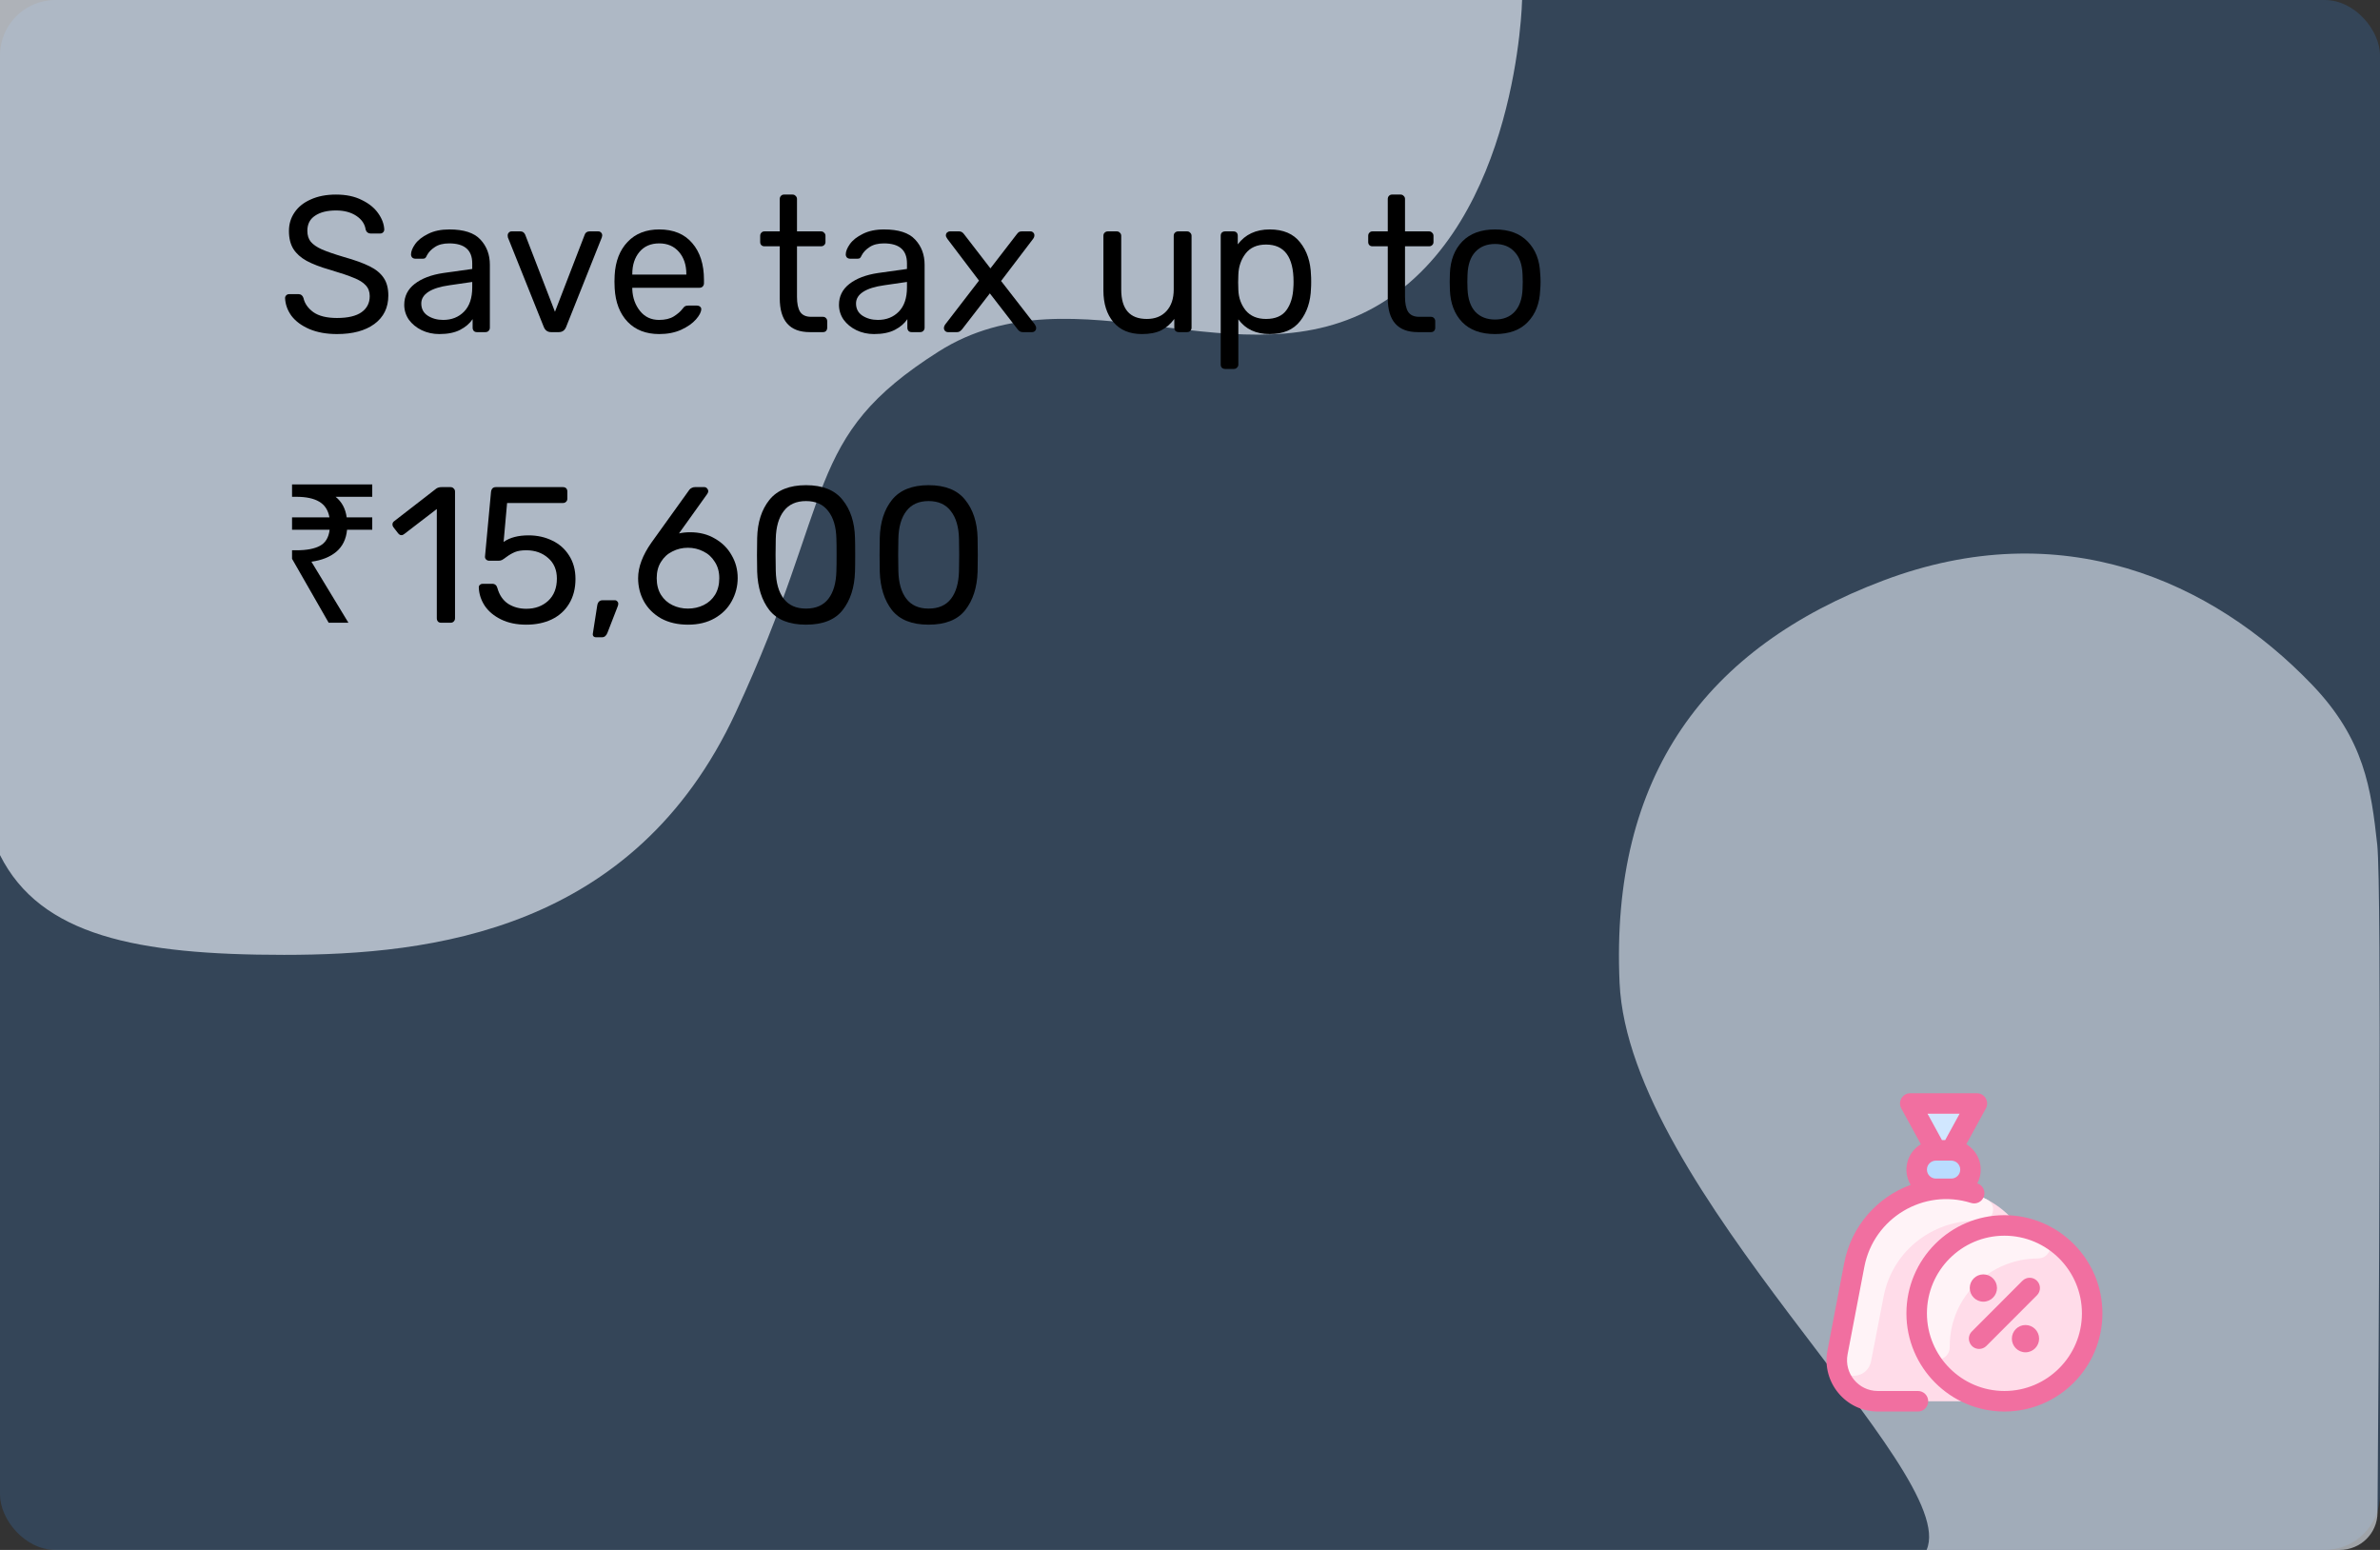 <svg width="172" height="112" viewBox="0 0 172 112" fill="none" xmlns="http://www.w3.org/2000/svg">
<rect x="0" y="0" width="172" height="112" fill="#333333" stroke="none"/>
<rect opacity="0.185" width="172" height="112" rx="4" fill="#3993FC"/>
<path opacity="0.651" d="M99.733 21.97C109.697 15.967 110 0 110 0L0 0C0 0 0 55.612 0 61.791C2.933 67.627 9.9 69 20.533 69C31.166 69 45.833 67.284 53.166 51.492C60.5 35.702 57.978 31.651 67.833 25.403C77.688 19.155 89.769 27.973 99.733 21.97Z" fill="#EFF5FF"/>
<path opacity="0.582" d="M167.093 49.481C170.887 53.437 171.358 57.016 171.8 61.03C172.142 64.137 171.899 99.226 171.821 109.307C171.81 110.811 170.594 112 169.09 112C161.586 112 140.971 112 139.233 112C141.729 106.315 117.709 85.978 117.044 71.01C116.379 56.042 123.273 46.788 136.119 41.944C148.965 37.1 159.865 41.944 167.093 49.481Z" fill="#EFF5FF"/>
<path d="M141.016 85.909H139.905C138.664 85.909 138.056 84.403 138.923 83.535C139.174 83.283 139.521 83.127 139.905 83.127L138.654 80.841C138.384 80.346 138.741 79.742 139.303 79.742H141.617C142.18 79.742 142.537 80.346 142.266 80.841L141.016 83.127C142.256 83.127 142.865 84.633 141.997 85.502C141.746 85.754 141.399 85.909 141.016 85.909Z" fill="#D1E7FF"/>
<path d="M145.628 101.25C145.457 101.262 146.2 101.258 135.519 101.258C133.659 101.258 132.259 99.561 132.61 97.731L133.821 91.405C134.432 88.215 137.218 85.909 140.46 85.909C143.687 85.909 146.484 88.198 147.099 91.405C147.185 91.852 148.269 97.513 148.31 97.731C148.657 99.536 147.293 101.158 145.628 101.25Z" fill="#FFDCE9"/>
<path d="M142.3 80.196C142.365 80.352 142.235 80.521 142.068 80.503C142.011 80.497 142.176 80.499 139.674 80.499C139.4 80.499 139.174 80.642 139.047 80.847C138.953 80.995 138.738 80.994 138.654 80.84C138.384 80.346 138.741 79.742 139.303 79.742H141.617C141.937 79.742 142.19 79.937 142.3 80.196Z" fill="#E8F3FF"/>
<path d="M141.307 83.158C141.883 83.281 141.791 84.132 141.202 84.132C140.497 84.132 139.934 84.651 139.829 85.303C139.769 85.671 139.332 85.839 139.041 85.607C138.001 84.778 138.616 83.127 139.935 83.127C141.066 83.127 141.115 83.117 141.307 83.158Z" fill="#B2B2B2"/>
<path d="M141.016 83.127C141.783 83.127 142.404 83.75 142.404 84.518C142.404 85.286 141.782 85.909 141.016 85.909C140.614 85.909 140.307 85.909 139.905 85.909C138.663 85.909 138.056 84.403 138.923 83.535C139.174 83.283 139.521 83.127 139.905 83.127H141.016Z" fill="#B9DCFF"/>
<path d="M143.606 86.687C144.382 87.096 144.049 88.276 143.174 88.225C139.952 88.036 136.796 90.199 136.123 93.711C135.712 95.857 135.425 97.315 135.228 98.331C134.903 100.015 132.369 99.637 132.578 97.934C132.596 97.787 132.511 98.246 133.821 91.405C134.68 86.921 139.622 84.585 143.606 86.687Z" fill="#FFF3F7"/>
<path d="M144.858 88.552C148.36 88.552 151.199 91.397 151.199 94.905C151.199 98.414 148.36 101.258 144.858 101.258C141.355 101.258 138.516 98.414 138.516 94.905C138.516 91.397 141.355 88.552 144.858 88.552Z" fill="#FFDCE9"/>
<path d="M147.694 89.222C148.55 89.651 148.228 90.94 147.27 90.94C143.948 90.94 140.886 93.6 140.906 97.333C140.911 98.293 139.621 98.616 139.19 97.758C137.066 93.532 140.172 88.552 144.858 88.552C145.877 88.552 146.84 88.793 147.694 89.222Z" fill="#FFF3F7"/>
<path fill-rule="evenodd" clip-rule="evenodd" d="M135.704 100.516H138.609C139.018 100.516 139.349 100.848 139.349 101.258C139.349 101.668 139.018 102 138.609 102H135.704C133.382 102 131.629 99.881 132.068 97.591L133.279 91.265C133.787 88.612 135.66 86.506 138.082 85.62C137.478 84.622 137.788 83.3 138.818 82.685L137.404 80.098C137.133 79.604 137.491 79 138.053 79H142.867C143.43 79 143.787 79.605 143.517 80.099L142.102 82.685C143.09 83.274 143.423 84.522 142.898 85.514C143.286 85.638 143.501 86.053 143.379 86.442C143.256 86.833 142.84 87.05 142.45 86.928C139.019 85.848 135.41 88.015 134.734 91.545L133.522 97.871C133.26 99.242 134.308 100.516 135.704 100.516ZM140.577 82.385L141.617 80.484H139.304L140.343 82.385H140.577ZM139.905 85.167C139.547 85.167 139.257 84.876 139.257 84.518C139.257 84.161 139.546 83.869 139.905 83.869H141.011C141.385 83.869 141.664 84.17 141.664 84.518C141.664 84.876 141.373 85.167 141.016 85.167H139.905ZM147.208 93.6C147.497 93.311 147.497 92.841 147.208 92.551C146.919 92.261 146.45 92.261 146.16 92.551L142.508 96.21C142.04 96.679 142.378 97.477 143.031 97.477C143.221 97.477 143.41 97.404 143.555 97.259L147.208 93.6ZM146.38 95.749C145.837 95.749 145.395 96.191 145.395 96.735C145.395 97.278 145.837 97.721 146.38 97.721C146.922 97.721 147.364 97.278 147.364 96.735C147.364 96.191 146.922 95.749 146.38 95.749ZM144.32 93.076C144.32 93.619 143.878 94.062 143.336 94.062C142.793 94.062 142.352 93.619 142.352 93.076C142.352 92.532 142.793 92.09 143.336 92.09C143.878 92.09 144.32 92.532 144.32 93.076ZM144.858 87.811C140.953 87.811 137.775 90.993 137.775 94.905C137.775 98.817 140.953 102 144.858 102C148.763 102 151.94 98.817 151.94 94.905C151.94 90.993 148.763 87.811 144.858 87.811ZM139.257 94.905C139.257 97.999 141.769 100.516 144.858 100.516C147.946 100.516 150.459 97.999 150.459 94.905C150.459 91.811 147.946 89.294 144.858 89.294C141.769 89.294 139.257 91.811 139.257 94.905Z" fill="#F16FA0"/>
<path d="M24.354 24.14C23.589 24.14 22.921 24.019 22.352 23.776C21.792 23.533 21.363 23.216 21.064 22.824C20.775 22.423 20.621 21.993 20.602 21.536C20.602 21.461 20.63 21.396 20.686 21.34C20.742 21.284 20.812 21.256 20.896 21.256H21.582C21.75 21.256 21.867 21.349 21.932 21.536C22.016 21.928 22.254 22.269 22.646 22.558C23.047 22.838 23.617 22.978 24.354 22.978C25.147 22.978 25.74 22.838 26.132 22.558C26.524 22.278 26.72 21.891 26.72 21.396C26.72 21.079 26.622 20.817 26.426 20.612C26.239 20.407 25.955 20.229 25.572 20.08C25.199 19.921 24.634 19.73 23.878 19.506C23.159 19.301 22.585 19.081 22.156 18.848C21.736 18.615 21.419 18.33 21.204 17.994C20.989 17.649 20.882 17.215 20.882 16.692C20.882 16.188 21.017 15.74 21.288 15.348C21.559 14.947 21.951 14.634 22.464 14.41C22.977 14.177 23.584 14.06 24.284 14.06C25.012 14.06 25.633 14.191 26.146 14.452C26.669 14.704 27.065 15.026 27.336 15.418C27.607 15.801 27.751 16.188 27.77 16.58C27.77 16.664 27.742 16.734 27.686 16.79C27.63 16.846 27.56 16.874 27.476 16.874H26.776C26.701 16.874 26.631 16.851 26.566 16.804C26.501 16.757 26.454 16.687 26.426 16.594C26.37 16.193 26.146 15.861 25.754 15.6C25.362 15.339 24.872 15.208 24.284 15.208C23.649 15.208 23.145 15.334 22.772 15.586C22.399 15.829 22.212 16.193 22.212 16.678C22.212 17.005 22.296 17.271 22.464 17.476C22.641 17.681 22.907 17.863 23.262 18.022C23.626 18.181 24.153 18.363 24.844 18.568C25.637 18.792 26.258 19.016 26.706 19.24C27.163 19.464 27.504 19.744 27.728 20.08C27.952 20.407 28.064 20.831 28.064 21.354C28.064 22.231 27.728 22.917 27.056 23.412C26.393 23.897 25.493 24.14 24.354 24.14Z" fill="black"/>
<path d="M31.748 24.14C31.29 24.14 30.866 24.047 30.474 23.86C30.091 23.673 29.783 23.421 29.55 23.104C29.326 22.777 29.214 22.418 29.214 22.026C29.214 21.41 29.466 20.906 29.97 20.514C30.474 20.122 31.16 19.861 32.028 19.73L34.128 19.436V19.03C34.128 18.069 33.572 17.588 32.462 17.588C32.032 17.588 31.687 17.677 31.426 17.854C31.164 18.022 30.973 18.223 30.852 18.456C30.814 18.549 30.772 18.615 30.726 18.652C30.688 18.68 30.632 18.694 30.558 18.694H30.012C29.928 18.694 29.853 18.666 29.788 18.61C29.732 18.545 29.704 18.47 29.704 18.386C29.704 18.171 29.802 17.924 29.998 17.644C30.203 17.355 30.516 17.107 30.936 16.902C31.356 16.687 31.869 16.58 32.476 16.58C33.521 16.58 34.268 16.823 34.716 17.308C35.173 17.793 35.402 18.4 35.402 19.128V23.678C35.402 23.771 35.369 23.851 35.304 23.916C35.248 23.972 35.173 24 35.08 24H34.464C34.37 24 34.296 23.972 34.24 23.916C34.184 23.851 34.156 23.771 34.156 23.678V23.062C33.95 23.37 33.652 23.627 33.26 23.832C32.868 24.037 32.364 24.14 31.748 24.14ZM32.028 23.118C32.644 23.118 33.148 22.917 33.54 22.516C33.932 22.115 34.128 21.531 34.128 20.766V20.374L32.49 20.612C31.818 20.705 31.309 20.864 30.964 21.088C30.618 21.312 30.446 21.592 30.446 21.928C30.446 22.311 30.6 22.605 30.908 22.81C31.225 23.015 31.598 23.118 32.028 23.118Z" fill="black"/>
<path d="M39.826 24C39.584 24 39.411 23.883 39.308 23.65L36.704 17.154C36.695 17.126 36.69 17.079 36.69 17.014C36.69 16.93 36.718 16.86 36.774 16.804C36.83 16.748 36.895 16.72 36.97 16.72H37.614C37.764 16.72 37.876 16.795 37.95 16.944L40.106 22.53L42.262 16.944C42.281 16.888 42.318 16.837 42.374 16.79C42.44 16.743 42.514 16.72 42.598 16.72H43.242C43.317 16.72 43.382 16.748 43.438 16.804C43.494 16.86 43.522 16.93 43.522 17.014L43.494 17.154L40.904 23.65C40.801 23.883 40.629 24 40.386 24H39.826Z" fill="black"/>
<path d="M47.641 24.14C46.689 24.14 45.928 23.846 45.359 23.258C44.79 22.661 44.477 21.849 44.421 20.822L44.407 20.346L44.421 19.884C44.477 18.876 44.79 18.073 45.359 17.476C45.928 16.879 46.689 16.58 47.641 16.58C48.668 16.58 49.461 16.907 50.021 17.56C50.59 18.213 50.875 19.1 50.875 20.22V20.472C50.875 20.565 50.842 20.645 50.777 20.71C50.721 20.766 50.646 20.794 50.553 20.794H45.695V20.92C45.723 21.527 45.91 22.045 46.255 22.474C46.6 22.903 47.058 23.118 47.627 23.118C48.066 23.118 48.42 23.034 48.691 22.866C48.971 22.689 49.181 22.507 49.321 22.32C49.405 22.208 49.47 22.143 49.517 22.124C49.564 22.096 49.643 22.082 49.755 22.082H50.371C50.455 22.082 50.525 22.105 50.581 22.152C50.646 22.199 50.679 22.259 50.679 22.334C50.679 22.539 50.553 22.787 50.301 23.076C50.049 23.365 49.69 23.617 49.223 23.832C48.766 24.037 48.238 24.14 47.641 24.14ZM49.601 19.842V19.8C49.601 19.147 49.424 18.615 49.069 18.204C48.714 17.793 48.238 17.588 47.641 17.588C47.034 17.588 46.558 17.793 46.213 18.204C45.868 18.615 45.695 19.147 45.695 19.8V19.842H49.601Z" fill="black"/>
<path d="M58.522 24C57.075 24 56.352 23.183 56.352 21.55V17.798H55.246C55.153 17.798 55.078 17.77 55.022 17.714C54.966 17.658 54.938 17.583 54.938 17.49V17.042C54.938 16.949 54.966 16.874 55.022 16.818C55.078 16.753 55.153 16.72 55.246 16.72H56.352V14.382C56.352 14.289 56.38 14.214 56.436 14.158C56.492 14.093 56.566 14.06 56.66 14.06H57.276C57.369 14.06 57.444 14.093 57.5 14.158C57.565 14.214 57.598 14.289 57.598 14.382V16.72H59.334C59.427 16.72 59.502 16.753 59.558 16.818C59.623 16.874 59.656 16.949 59.656 17.042V17.49C59.656 17.583 59.623 17.658 59.558 17.714C59.502 17.77 59.427 17.798 59.334 17.798H57.598V21.452C57.598 21.928 57.672 22.287 57.822 22.53C57.98 22.773 58.246 22.894 58.62 22.894H59.474C59.567 22.894 59.642 22.927 59.698 22.992C59.754 23.048 59.782 23.123 59.782 23.216V23.678C59.782 23.771 59.754 23.851 59.698 23.916C59.642 23.972 59.567 24 59.474 24H58.522Z" fill="black"/>
<path d="M63.166 24.14C62.708 24.14 62.284 24.047 61.892 23.86C61.509 23.673 61.201 23.421 60.968 23.104C60.744 22.777 60.632 22.418 60.632 22.026C60.632 21.41 60.884 20.906 61.388 20.514C61.892 20.122 62.578 19.861 63.446 19.73L65.546 19.436V19.03C65.546 18.069 64.99 17.588 63.88 17.588C63.45 17.588 63.105 17.677 62.844 17.854C62.582 18.022 62.391 18.223 62.27 18.456C62.232 18.549 62.19 18.615 62.144 18.652C62.106 18.68 62.05 18.694 61.976 18.694H61.43C61.346 18.694 61.271 18.666 61.206 18.61C61.15 18.545 61.122 18.47 61.122 18.386C61.122 18.171 61.22 17.924 61.416 17.644C61.621 17.355 61.934 17.107 62.354 16.902C62.774 16.687 63.287 16.58 63.894 16.58C64.939 16.58 65.686 16.823 66.134 17.308C66.591 17.793 66.82 18.4 66.82 19.128V23.678C66.82 23.771 66.787 23.851 66.722 23.916C66.666 23.972 66.591 24 66.498 24H65.882C65.788 24 65.714 23.972 65.658 23.916C65.602 23.851 65.574 23.771 65.574 23.678V23.062C65.368 23.37 65.07 23.627 64.678 23.832C64.286 24.037 63.782 24.14 63.166 24.14ZM63.446 23.118C64.062 23.118 64.566 22.917 64.958 22.516C65.35 22.115 65.546 21.531 65.546 20.766V20.374L63.908 20.612C63.236 20.705 62.727 20.864 62.382 21.088C62.036 21.312 61.864 21.592 61.864 21.928C61.864 22.311 62.018 22.605 62.326 22.81C62.643 23.015 63.016 23.118 63.446 23.118Z" fill="black"/>
<path d="M68.511 24C68.427 24 68.357 23.972 68.301 23.916C68.245 23.86 68.217 23.79 68.217 23.706C68.217 23.622 68.249 23.533 68.315 23.44L70.751 20.276L68.469 17.266C68.394 17.163 68.357 17.079 68.357 17.014C68.357 16.93 68.385 16.86 68.441 16.804C68.506 16.748 68.576 16.72 68.651 16.72H69.323C69.463 16.72 69.584 16.795 69.687 16.944L71.577 19.394L73.467 16.944C73.523 16.869 73.574 16.813 73.621 16.776C73.677 16.739 73.747 16.72 73.831 16.72H74.475C74.549 16.72 74.615 16.748 74.671 16.804C74.727 16.86 74.755 16.925 74.755 17C74.755 17.093 74.722 17.182 74.657 17.266L72.347 20.304L74.783 23.44C74.848 23.533 74.881 23.622 74.881 23.706C74.881 23.79 74.853 23.86 74.797 23.916C74.741 23.972 74.671 24 74.587 24H73.901C73.761 24 73.639 23.93 73.537 23.79L71.535 21.2L69.533 23.79C69.477 23.855 69.421 23.907 69.365 23.944C69.318 23.981 69.253 24 69.169 24H68.511Z" fill="black"/>
<path d="M82.528 24.14C81.641 24.14 80.955 23.855 80.47 23.286C79.984 22.707 79.742 21.942 79.742 20.99V17.042C79.742 16.949 79.77 16.874 79.826 16.818C79.891 16.753 79.97 16.72 80.064 16.72H80.708C80.801 16.72 80.876 16.753 80.932 16.818C80.997 16.874 81.03 16.949 81.03 17.042V20.92C81.03 22.339 81.646 23.048 82.878 23.048C83.475 23.048 83.946 22.861 84.292 22.488C84.646 22.105 84.824 21.583 84.824 20.92V17.042C84.824 16.949 84.852 16.874 84.908 16.818C84.973 16.753 85.052 16.72 85.146 16.72H85.79C85.883 16.72 85.958 16.753 86.014 16.818C86.079 16.874 86.112 16.949 86.112 17.042V23.678C86.112 23.771 86.079 23.851 86.014 23.916C85.958 23.972 85.883 24 85.79 24H85.188C85.094 24 85.015 23.972 84.95 23.916C84.894 23.851 84.866 23.771 84.866 23.678V23.048C84.595 23.412 84.278 23.687 83.914 23.874C83.55 24.051 83.088 24.14 82.528 24.14Z" fill="black"/>
<path d="M88.542 26.66C88.449 26.66 88.37 26.632 88.304 26.576C88.248 26.52 88.22 26.441 88.22 26.338V17.042C88.22 16.939 88.248 16.86 88.304 16.804C88.37 16.748 88.449 16.72 88.542 16.72H89.13C89.233 16.72 89.312 16.748 89.368 16.804C89.424 16.86 89.452 16.939 89.452 17.042V17.658C89.994 16.939 90.764 16.58 91.762 16.58C92.742 16.58 93.475 16.893 93.96 17.518C94.455 18.134 94.716 18.923 94.744 19.884C94.754 19.987 94.758 20.145 94.758 20.36C94.758 20.575 94.754 20.733 94.744 20.836C94.716 21.788 94.455 22.577 93.96 23.202C93.475 23.827 92.742 24.14 91.762 24.14C90.764 24.14 90.008 23.785 89.494 23.076V26.338C89.494 26.431 89.462 26.506 89.396 26.562C89.34 26.627 89.266 26.66 89.172 26.66H88.542ZM91.496 23.048C92.168 23.048 92.658 22.838 92.966 22.418C93.274 21.998 93.442 21.447 93.47 20.766C93.48 20.673 93.484 20.537 93.484 20.36C93.484 18.568 92.822 17.672 91.496 17.672C90.843 17.672 90.348 17.891 90.012 18.33C89.686 18.759 89.513 19.268 89.494 19.856C89.485 19.959 89.48 20.141 89.48 20.402C89.48 20.663 89.485 20.845 89.494 20.948C89.513 21.517 89.69 22.012 90.026 22.432C90.372 22.843 90.862 23.048 91.496 23.048Z" fill="black"/>
<path d="M102.463 24C101.017 24 100.293 23.183 100.293 21.55V17.798H99.187C99.094 17.798 99.019 17.77 98.963 17.714C98.907 17.658 98.879 17.583 98.879 17.49V17.042C98.879 16.949 98.907 16.874 98.963 16.818C99.019 16.753 99.094 16.72 99.187 16.72H100.293V14.382C100.293 14.289 100.321 14.214 100.377 14.158C100.433 14.093 100.508 14.06 100.601 14.06H101.217C101.311 14.06 101.385 14.093 101.441 14.158C101.507 14.214 101.539 14.289 101.539 14.382V16.72H103.275C103.369 16.72 103.443 16.753 103.499 16.818C103.565 16.874 103.597 16.949 103.597 17.042V17.49C103.597 17.583 103.565 17.658 103.499 17.714C103.443 17.77 103.369 17.798 103.275 17.798H101.539V21.452C101.539 21.928 101.614 22.287 101.763 22.53C101.922 22.773 102.188 22.894 102.561 22.894H103.415C103.509 22.894 103.583 22.927 103.639 22.992C103.695 23.048 103.723 23.123 103.723 23.216V23.678C103.723 23.771 103.695 23.851 103.639 23.916C103.583 23.972 103.509 24 103.415 24H102.463Z" fill="black"/>
<path d="M108.045 24.14C107.018 24.14 106.225 23.851 105.665 23.272C105.114 22.693 104.82 21.923 104.783 20.962L104.769 20.36L104.783 19.758C104.82 18.797 105.119 18.027 105.679 17.448C106.248 16.869 107.037 16.58 108.045 16.58C109.053 16.58 109.837 16.869 110.397 17.448C110.966 18.027 111.27 18.797 111.307 19.758C111.326 19.963 111.335 20.164 111.335 20.36C111.335 20.556 111.326 20.757 111.307 20.962C111.27 21.923 110.971 22.693 110.411 23.272C109.86 23.851 109.072 24.14 108.045 24.14ZM108.045 23.09C108.642 23.09 109.114 22.903 109.459 22.53C109.814 22.147 110.005 21.601 110.033 20.892C110.042 20.799 110.047 20.621 110.047 20.36C110.047 20.099 110.042 19.921 110.033 19.828C110.005 19.119 109.814 18.577 109.459 18.204C109.114 17.821 108.642 17.63 108.045 17.63C107.448 17.63 106.972 17.821 106.617 18.204C106.272 18.577 106.085 19.119 106.057 19.828L106.043 20.36L106.057 20.892C106.085 21.601 106.272 22.147 106.617 22.53C106.972 22.903 107.448 23.09 108.045 23.09Z" fill="black"/>
<path d="M23.752 45L21.106 40.38V39.764H21.414C22.161 39.764 22.73 39.657 23.122 39.442C23.523 39.227 23.757 38.84 23.822 38.28H21.106V37.384H23.808C23.715 36.861 23.467 36.483 23.066 36.25C22.674 36.017 22.123 35.9 21.414 35.9H21.106V35.004H26.902V35.9H24.256C24.704 36.264 24.97 36.759 25.054 37.384H26.902V38.28H25.082C25.017 38.961 24.755 39.493 24.298 39.876C23.85 40.249 23.253 40.487 22.506 40.59L25.18 45H23.752Z" fill="black"/>
<path d="M31.876 45C31.782 45 31.708 44.972 31.652 44.916C31.596 44.851 31.568 44.771 31.568 44.678V36.782L29.216 38.588C29.15 38.644 29.08 38.672 29.006 38.672C28.922 38.672 28.842 38.625 28.768 38.532L28.432 38.098C28.385 38.033 28.362 37.967 28.362 37.902C28.362 37.799 28.408 37.715 28.502 37.65L31.54 35.298C31.642 35.233 31.764 35.2 31.904 35.2H32.562C32.655 35.2 32.73 35.233 32.786 35.298C32.851 35.354 32.884 35.429 32.884 35.522V44.678C32.884 44.771 32.851 44.851 32.786 44.916C32.73 44.972 32.655 45 32.562 45H31.876Z" fill="black"/>
<path d="M38.033 45.14C37.333 45.14 36.726 45.014 36.213 44.762C35.7 44.51 35.308 44.183 35.037 43.782C34.766 43.371 34.622 42.933 34.603 42.466V42.438C34.603 42.363 34.631 42.303 34.687 42.256C34.743 42.209 34.808 42.186 34.883 42.186H35.569C35.765 42.186 35.891 42.289 35.947 42.494C36.087 42.998 36.344 43.376 36.717 43.628C37.1 43.871 37.538 43.992 38.033 43.992C38.668 43.992 39.195 43.801 39.615 43.418C40.035 43.026 40.245 42.489 40.245 41.808C40.245 41.183 40.035 40.688 39.615 40.324C39.195 39.951 38.668 39.764 38.033 39.764C37.697 39.764 37.426 39.806 37.221 39.89C37.016 39.974 36.806 40.095 36.591 40.254C36.47 40.347 36.367 40.417 36.283 40.464C36.208 40.501 36.124 40.52 36.031 40.52H35.359C35.275 40.52 35.2 40.492 35.135 40.436C35.07 40.371 35.042 40.296 35.051 40.212L35.485 35.55C35.513 35.317 35.63 35.2 35.835 35.2H40.679C40.782 35.2 40.861 35.228 40.917 35.284C40.973 35.34 41.001 35.419 41.001 35.522V36.04C41.001 36.133 40.968 36.208 40.903 36.264C40.847 36.32 40.772 36.348 40.679 36.348H36.647L36.395 39.162C36.843 38.845 37.445 38.686 38.201 38.686C38.826 38.686 39.396 38.812 39.909 39.064C40.422 39.307 40.828 39.666 41.127 40.142C41.435 40.618 41.589 41.183 41.589 41.836C41.589 42.527 41.435 43.124 41.127 43.628C40.828 44.123 40.408 44.501 39.867 44.762C39.335 45.014 38.724 45.14 38.033 45.14Z" fill="black"/>
<path d="M43.073 46.05C42.989 46.05 42.924 46.022 42.877 45.966C42.84 45.91 42.83 45.84 42.849 45.756L43.157 43.782C43.194 43.511 43.325 43.376 43.549 43.376H44.445C44.51 43.376 44.566 43.404 44.613 43.46C44.66 43.507 44.683 43.558 44.683 43.614C44.683 43.689 44.664 43.768 44.627 43.852L43.899 45.728C43.815 45.943 43.684 46.05 43.507 46.05H43.073Z" fill="black"/>
<path d="M49.728 45.14C48.981 45.14 48.332 44.991 47.782 44.692C47.24 44.384 46.825 43.973 46.536 43.46C46.256 42.947 46.116 42.387 46.116 41.78C46.116 40.977 46.438 40.119 47.082 39.204L49.756 35.48C49.765 35.471 49.788 35.438 49.826 35.382C49.872 35.326 49.928 35.284 49.994 35.256C50.059 35.219 50.134 35.2 50.218 35.2H50.904C50.988 35.2 51.053 35.233 51.1 35.298C51.156 35.354 51.184 35.424 51.184 35.508C51.184 35.555 51.16 35.615 51.114 35.69L49.07 38.546C49.312 38.49 49.583 38.462 49.882 38.462C50.563 38.462 51.16 38.616 51.674 38.924C52.196 39.223 52.598 39.624 52.878 40.128C53.167 40.623 53.312 41.169 53.312 41.766C53.312 42.363 53.167 42.923 52.878 43.446C52.598 43.959 52.187 44.37 51.646 44.678C51.104 44.986 50.465 45.14 49.728 45.14ZM49.714 43.978C50.124 43.978 50.502 43.894 50.848 43.726C51.193 43.558 51.468 43.311 51.674 42.984C51.879 42.648 51.982 42.247 51.982 41.78C51.982 41.323 51.874 40.931 51.66 40.604C51.454 40.268 51.179 40.016 50.834 39.848C50.488 39.671 50.115 39.582 49.714 39.582C49.312 39.582 48.939 39.671 48.594 39.848C48.248 40.016 47.973 40.268 47.768 40.604C47.562 40.931 47.46 41.323 47.46 41.78C47.46 42.247 47.562 42.648 47.768 42.984C47.973 43.311 48.248 43.558 48.594 43.726C48.939 43.894 49.312 43.978 49.714 43.978Z" fill="black"/>
<path d="M58.248 45.14C57.044 45.14 56.162 44.79 55.602 44.09C55.051 43.381 54.758 42.457 54.72 41.318L54.706 40.114L54.72 38.868C54.748 37.739 55.042 36.824 55.602 36.124C56.172 35.415 57.053 35.06 58.248 35.06C59.452 35.06 60.334 35.415 60.894 36.124C61.464 36.824 61.762 37.739 61.79 38.868C61.8 39.129 61.804 39.545 61.804 40.114C61.804 40.665 61.8 41.066 61.79 41.318C61.753 42.457 61.454 43.381 60.894 44.09C60.343 44.79 59.462 45.14 58.248 45.14ZM58.248 43.978C58.967 43.978 59.508 43.74 59.872 43.264C60.236 42.788 60.428 42.116 60.446 41.248C60.456 40.977 60.46 40.59 60.46 40.086C60.46 39.573 60.456 39.19 60.446 38.938C60.428 38.079 60.231 37.412 59.858 36.936C59.494 36.451 58.958 36.208 58.248 36.208C57.539 36.208 57.002 36.451 56.638 36.936C56.274 37.412 56.083 38.079 56.064 38.938L56.05 40.086L56.064 41.248C56.083 42.116 56.274 42.788 56.638 43.264C57.002 43.74 57.539 43.978 58.248 43.978Z" fill="black"/>
<path d="M67.108 45.14C65.904 45.14 65.022 44.79 64.462 44.09C63.911 43.381 63.617 42.457 63.58 41.318L63.566 40.114L63.58 38.868C63.608 37.739 63.902 36.824 64.462 36.124C65.031 35.415 65.913 35.06 67.108 35.06C68.312 35.06 69.194 35.415 69.754 36.124C70.323 36.824 70.622 37.739 70.65 38.868C70.659 39.129 70.664 39.545 70.664 40.114C70.664 40.665 70.659 41.066 70.65 41.318C70.612 42.457 70.314 43.381 69.754 44.09C69.203 44.79 68.321 45.14 67.108 45.14ZM67.108 43.978C67.826 43.978 68.368 43.74 68.732 43.264C69.096 42.788 69.287 42.116 69.306 41.248C69.315 40.977 69.32 40.59 69.32 40.086C69.32 39.573 69.315 39.19 69.306 38.938C69.287 38.079 69.091 37.412 68.718 36.936C68.354 36.451 67.817 36.208 67.108 36.208C66.398 36.208 65.862 36.451 65.498 36.936C65.134 37.412 64.942 38.079 64.924 38.938L64.91 40.086L64.924 41.248C64.942 42.116 65.134 42.788 65.498 43.264C65.862 43.74 66.398 43.978 67.108 43.978Z" fill="black"/>
</svg>
